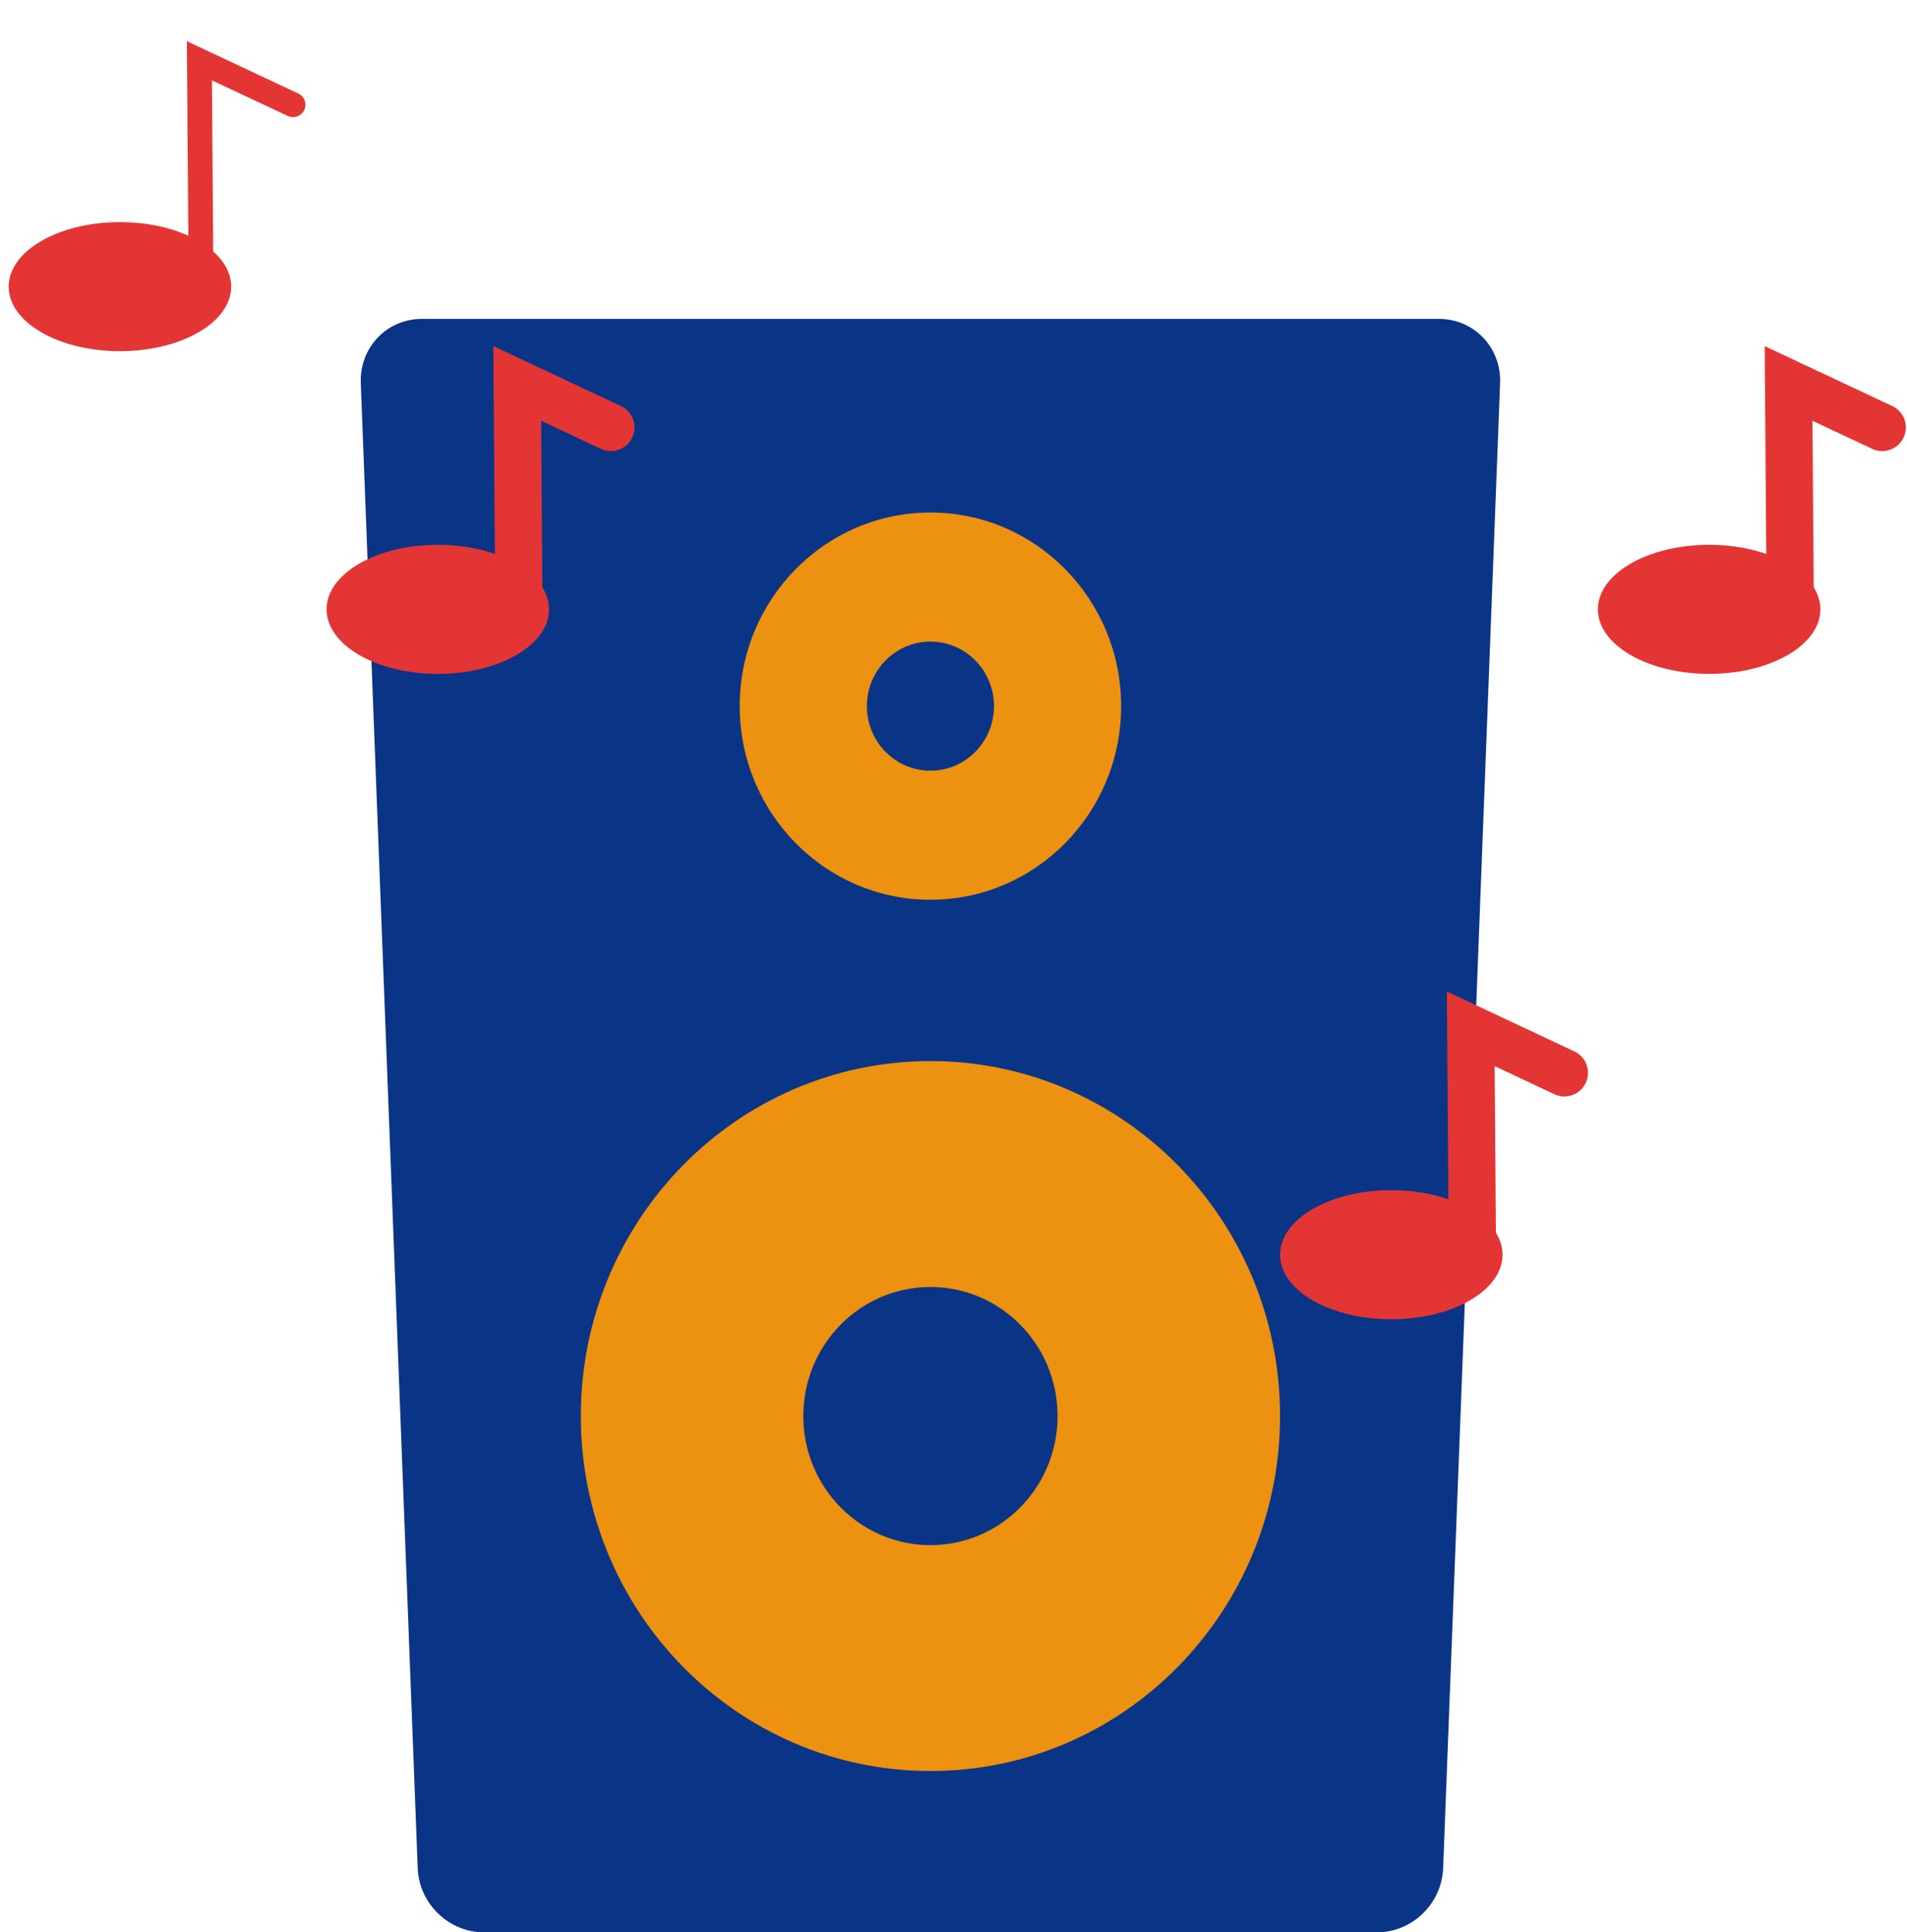 <svg width="77" height="78" viewBox="0 0 77 78" fill="none" xmlns="http://www.w3.org/2000/svg">
    <path fillRule="evenodd" clipRule="evenodd" d="M14.568 15.466C14.513 14.034 15.61 12.873 17.035 12.873H58.103C59.52 12.873 60.625 14.031 60.57 15.466L58.271 75.407C58.216 76.839 57.027 78 55.594 78H19.543C18.119 78 16.921 76.842 16.866 75.407L14.568 15.466Z" fill="#0A3586"/>
    <path d="M37.569 71.487C45.365 71.487 51.685 65.073 51.685 57.159C51.685 49.246 45.365 42.831 37.569 42.831C29.772 42.831 23.452 49.246 23.452 57.159C23.452 65.073 29.772 71.487 37.569 71.487Z" fill="#ED9111"/>
    <path d="M37.569 62.37C40.404 62.37 42.702 60.037 42.702 57.159C42.702 54.282 40.404 51.949 37.569 51.949C34.733 51.949 32.435 54.282 32.435 57.159C32.435 60.037 34.733 62.37 37.569 62.37Z" fill="#0A3586"/>
    <path d="M37.569 36.319C41.821 36.319 45.269 32.82 45.269 28.504C45.269 24.187 41.821 20.688 37.569 20.688C33.316 20.688 29.868 24.187 29.868 28.504C29.868 32.82 33.316 36.319 37.569 36.319Z" fill="#ED9111"/>
    <path d="M37.569 31.109C38.986 31.109 40.135 29.942 40.135 28.504C40.135 27.065 38.986 25.898 37.569 25.898C36.151 25.898 35.002 27.065 35.002 28.504C35.002 29.942 36.151 31.109 37.569 31.109Z" fill="#0A3586"/>
    <path d="M4.843 14.176C7.324 14.176 9.335 13.009 9.335 11.571C9.335 10.132 7.324 8.966 4.843 8.966C2.362 8.966 0.351 10.132 0.351 11.571C0.351 13.009 2.362 14.176 4.843 14.176Z" fill="#E43535"/>
    <path d="M8.114 10.891L8.051 2.453L11.832 4.228" stroke="#E43535" strokeWidth="1.907" stroke-linecap="round"/>
    <path d="M69.011 27.201C71.492 27.201 73.503 26.035 73.503 24.596C73.503 23.157 71.492 21.991 69.011 21.991C66.53 21.991 64.519 23.157 64.519 24.596C64.519 26.035 66.53 27.201 69.011 27.201Z" fill="#E43535"/>
    <path d="M72.282 23.916L72.219 15.478L76 17.254" stroke="#E43535" stroke-width="1.907" stroke-linecap="round"/>
    <path d="M56.177 53.252C58.658 53.252 60.669 52.086 60.669 50.647C60.669 49.208 58.658 48.042 56.177 48.042C53.697 48.042 51.685 49.208 51.685 50.647C51.685 52.086 53.697 53.252 56.177 53.252Z" fill="#E43535"/>
    <path d="M59.449 49.967L59.386 41.529L63.166 43.304" stroke="#E43535" stroke-width="1.907" stroke-linecap="round"/>
    <path d="M17.677 27.201C20.157 27.201 22.168 26.035 22.168 24.596C22.168 23.157 20.157 21.991 17.677 21.991C15.196 21.991 13.185 23.157 13.185 24.596C13.185 26.035 15.196 27.201 17.677 27.201Z" fill="#E43535"/>
    <path d="M20.948 23.916L20.885 15.478L24.666 17.254" stroke="#E43535" stroke-width="1.907" stroke-linecap="round"/>
    </svg>